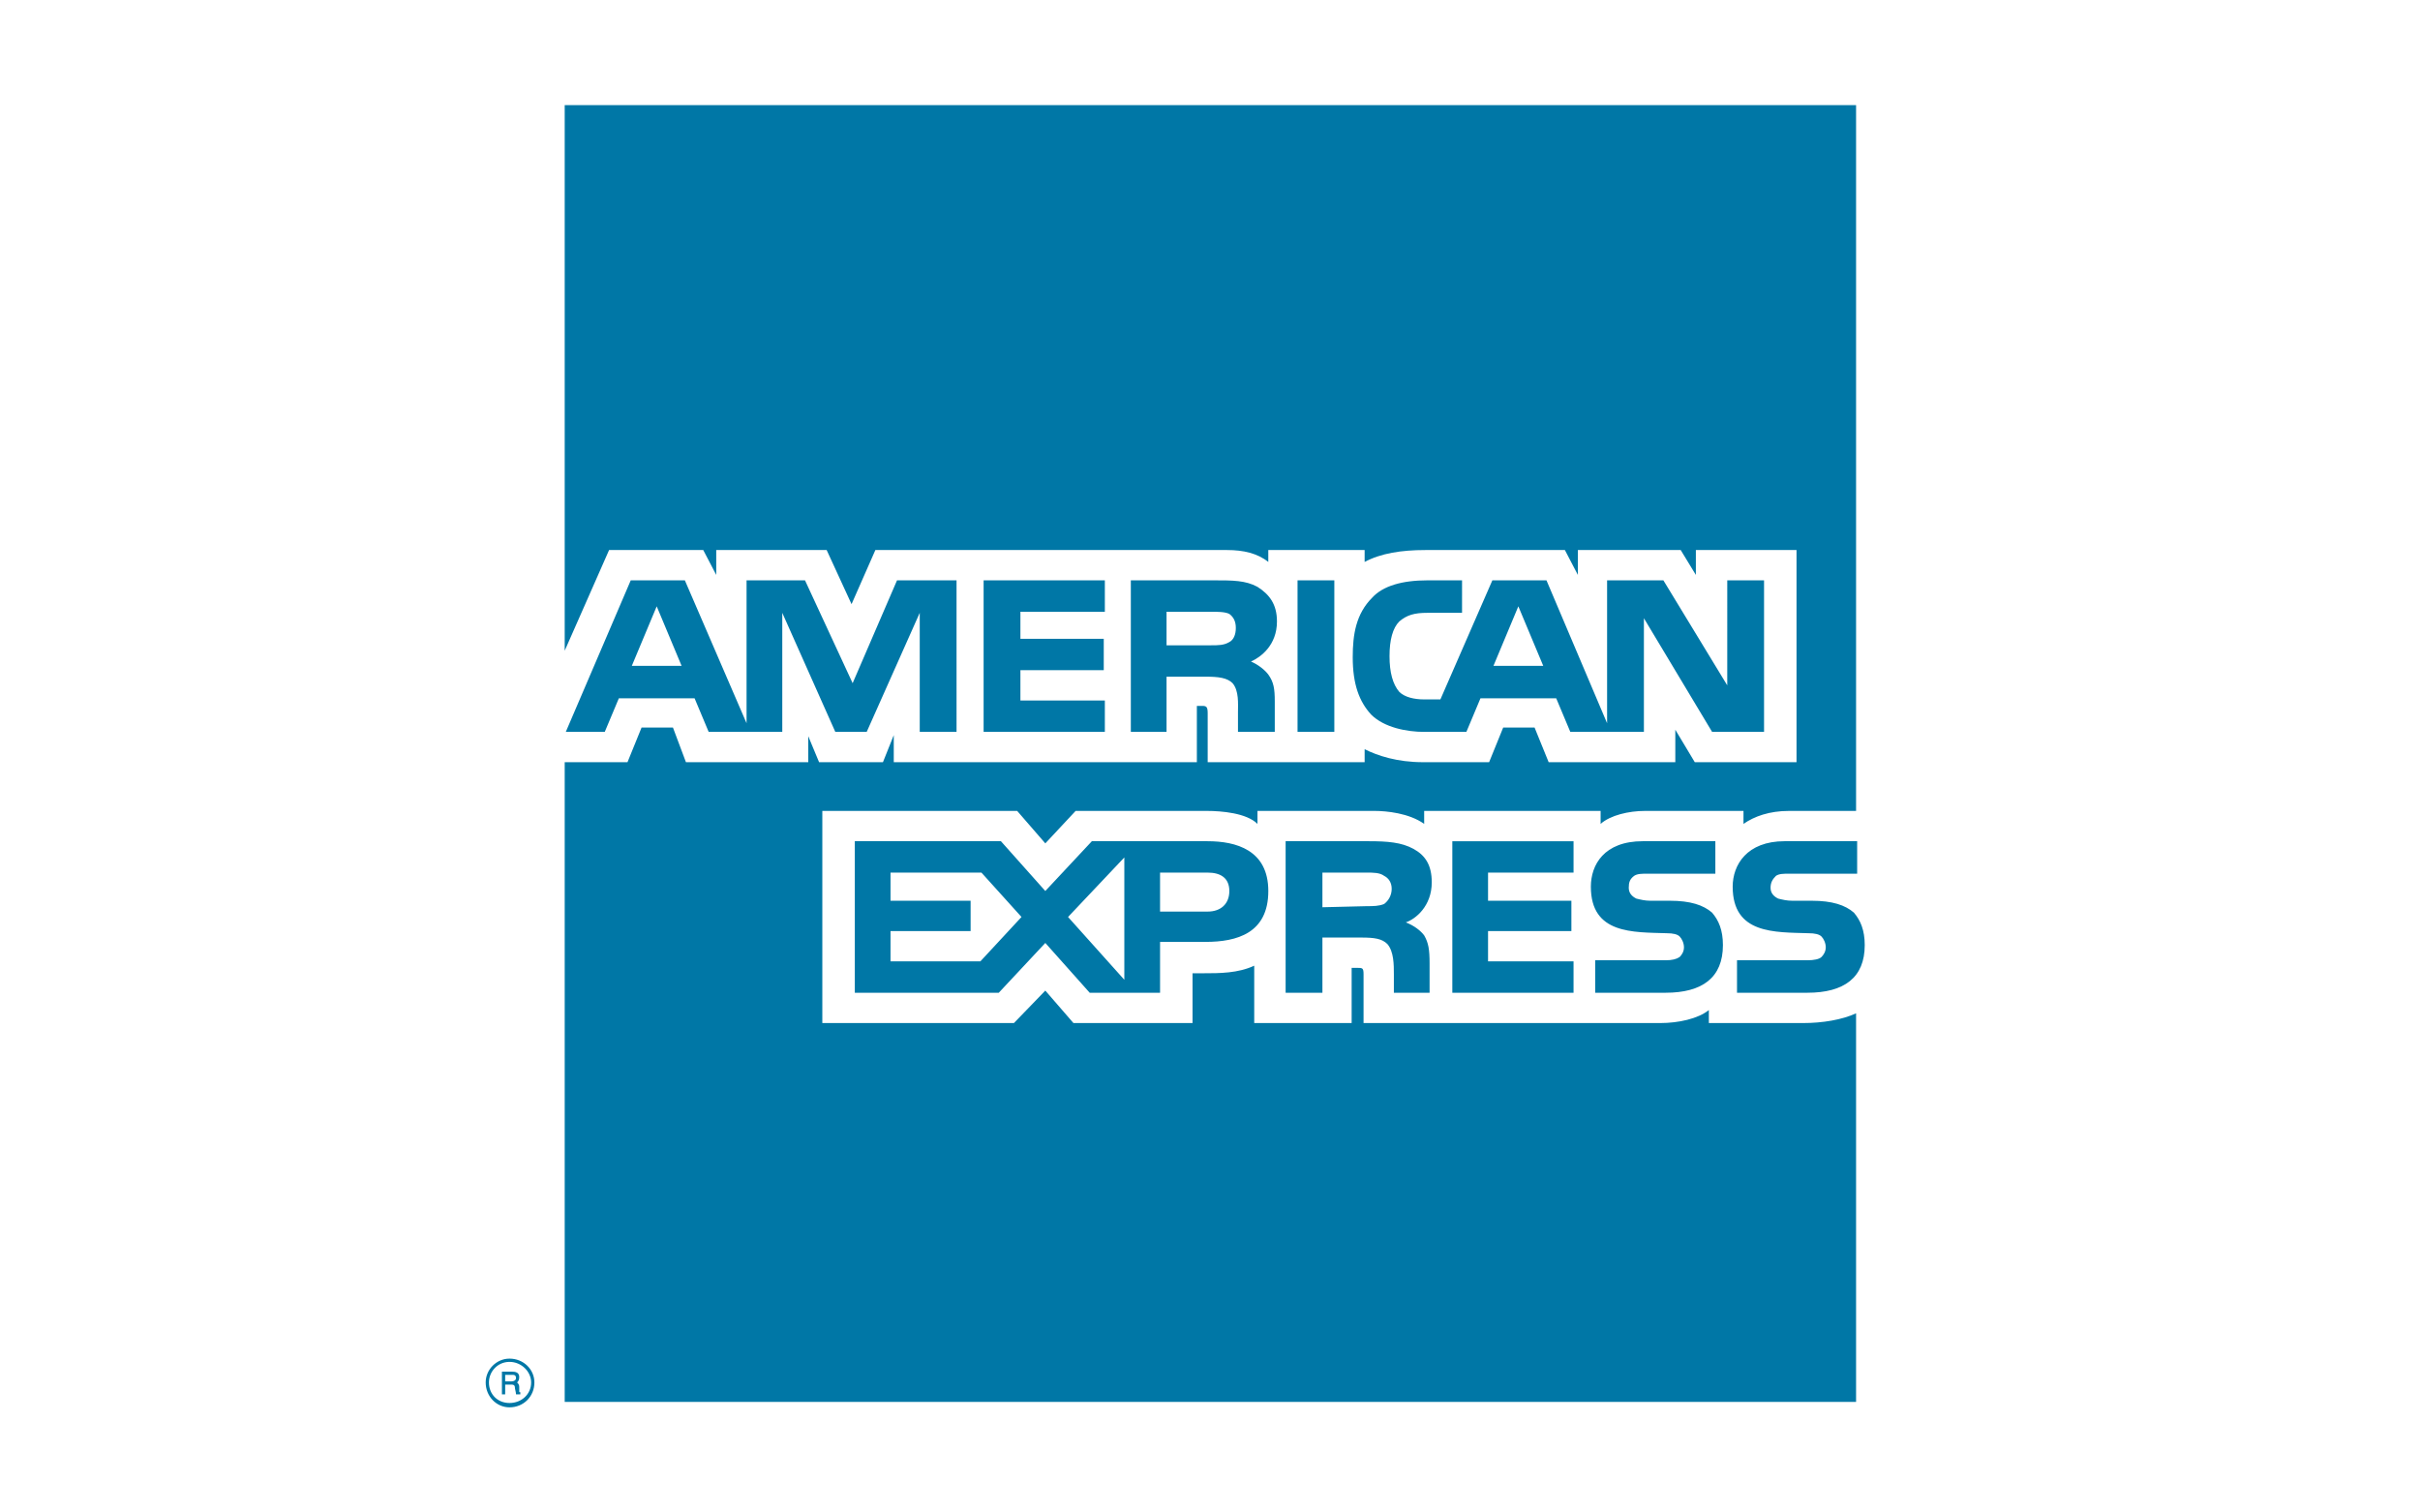 <svg xmlns="http://www.w3.org/2000/svg" width="80" height="50" viewBox="0 0 192.756 192.756"><g fill-rule="evenodd" clip-rule="evenodd"><path fill="#fff" d="M0 0h192.756v192.756H0V0z"/><path d="M8.484 177.699h-.551c0-.275-.138-.689-.138-.828 0-.137 0-.412-.414-.412h-.828v1.24h-.414v-2.896h1.242c.552 0 .965.139.965.689 0 .414-.138.553-.275.689.138.139.275.277.275.553v.551c0 .139 0 .139.138.139v.275zm-.551-2.068c0-.414-.276-.414-.414-.414h-.966v.828h.828c.276 0 .552-.139.552-.414zm2.345.551c0-1.654-1.379-3.035-3.173-3.035-1.655 0-3.035 1.381-3.035 3.035 0 1.793 1.38 3.174 3.035 3.174 1.793-.001 3.173-1.381 3.173-3.174zm-.414 0c0 1.518-1.241 2.621-2.759 2.621s-2.621-1.104-2.621-2.621c0-1.379 1.104-2.621 2.621-2.621s2.759 1.242 2.759 2.621zM179.818 120.451c0 4.139-2.621 6.068-7.312 6.068h-8.965v-4.139h8.965c.828 0 1.518-.137 1.795-.412.275-.277.551-.691.551-1.242 0-.553-.275-1.104-.551-1.379-.277-.277-.828-.414-1.656-.414-4.275-.139-9.656.137-9.656-5.932 0-2.76 1.793-5.795 6.621-5.795h9.242v4.139h-8.553c-.826 0-1.379 0-1.793.275-.414.414-.689.828-.689 1.518s.414 1.104.965 1.381c.553.137 1.105.275 1.795.275h2.482c2.621 0 4.277.551 5.381 1.518.826.965 1.378 2.208 1.378 4.139zm-19.451-4.139c-1.104-.967-2.76-1.518-5.381-1.518h-2.482c-.689 0-1.242-.139-1.793-.275-.553-.277-.965-.691-.965-1.381s.137-1.104.689-1.518c.414-.275.965-.275 1.793-.275h8.553v-4.139h-9.242c-4.967 0-6.623 3.035-6.623 5.795 0 6.068 5.381 5.793 9.658 5.932.826 0 1.379.137 1.654.414.275.275.553.826.553 1.379 0 .551-.277.965-.553 1.242-.414.275-.965.412-1.793.412h-8.967v4.139h8.967c4.689 0 7.311-1.93 7.311-6.068 0-1.931-.551-3.174-1.379-4.139zm-17.658 6.208h-10.896v-3.863h10.621v-3.861h-10.621v-3.588h10.896v-4H127.26v19.312h15.449v-4zm-20.416-14.346c-1.518-.828-3.311-.967-5.656-.967h-10.621v19.312h4.689v-7.035h4.967c1.654 0 2.621.139 3.311.828.828.965.828 2.621.828 3.863v2.344h4.551v-3.725c0-1.793-.137-2.621-.689-3.586-.414-.553-1.24-1.242-2.344-1.656 1.24-.412 3.311-2.068 3.311-5.104-.001-2.206-.829-3.448-2.347-4.274zm-26.21-.967H81.322l-5.932 6.346-5.656-6.346H51.111v19.312h18.348l5.932-6.346 5.656 6.346h8.967v-6.482h5.794c4 0 8.002-1.104 8.002-6.484-.001-5.242-4.14-6.346-7.727-6.346zm22.485 8.002c-.689.275-1.379.275-2.207.275l-5.656.139v-4.416h5.656c.828 0 1.656 0 2.207.414.553.277.965.828.965 1.656s-.412 1.518-.965 1.932zm-22.485.965h-6.07v-4.967h6.07c1.656 0 2.759.691 2.759 2.346 0 1.656-1.104 2.621-2.759 2.621zm-17.796.689l7.173-7.586v15.588l-7.173-8.002zm-11.174 5.657h-11.45v-3.863h10.208v-3.861H55.663v-3.588h11.588l5.104 5.656-5.242 5.656zm99.875-29.246h-6.621l-8.691-14.485v14.485h-9.379l-1.795-4.277h-9.656l-1.793 4.277h-5.381c-2.207 0-5.104-.552-6.758-2.208-1.518-1.655-2.346-3.862-2.346-7.311 0-2.897.414-5.518 2.482-7.587 1.379-1.518 3.863-2.207 7.035-2.207h4.414V78.1h-4.414c-1.654 0-2.621.276-3.586 1.104-.828.828-1.242 2.345-1.242 4.414s.414 3.587 1.242 4.553c.689.689 1.932.965 3.172.965h2.07l6.621-15.174h6.898l7.725 18.209v-18.21h7.174l8.139 13.381V73.961h4.689v19.313h.001zm-54.765-19.313h-4.689v19.313h4.689V73.961zm-9.795.828c-1.518-.828-3.172-.828-5.517-.828H86.288v19.313h4.552v-7.036h4.966c1.656 0 2.76.138 3.449.828.828.966.689 2.622.689 3.725v2.483h4.689v-3.863c0-1.655-.137-2.483-.826-3.449-.414-.552-1.242-1.242-2.207-1.655 1.24-.552 3.311-2.069 3.311-5.104.001-2.207-.966-3.449-2.483-4.414zM82.977 89.274h-10.76v-3.863h10.622v-4H72.217v-3.449h10.76v-4h-15.45v19.313h15.45v-4.001zM64.078 73.961h-7.587l-5.656 13.105-6.07-13.105h-7.449V92.17l-7.863-18.209h-6.897l-8.277 19.313h4.966l1.793-4.277h9.656l1.793 4.277h9.381V78.1l6.759 15.174h4l6.76-15.174v15.174h4.69V73.961h.001zm74.77 10.898l-3.174-7.587-3.172 7.587h6.346zm-40.006-3.034c-.689.414-1.379.414-2.345.414H90.84v-4.276h5.656c.828 0 1.792 0 2.345.276.551.414.828.966.828 1.793s-.276 1.516-.827 1.793zm-76.149 3.034l3.173-7.587 3.173 7.587h-6.346zm156.022-71.458H14.14v69.527l5.656-12.829h12.001l1.656 3.173v-3.173h14.071l3.173 6.897 3.035-6.897h44.834c2.068 0 3.861.414 5.242 1.517v-1.517h12.277v1.517c2.068-1.104 4.689-1.517 7.725-1.517h17.795l1.656 3.173v-3.173h13.105l1.932 3.173v-3.173h12.828v27.038H158.16l-2.482-4.138v4.138h-16.141l-1.793-4.414h-4.002l-1.793 4.414h-8.414c-3.311 0-5.795-.828-7.449-1.655v1.655H96.083v-6.208c0-.828-.138-.966-.69-.966h-.689v7.173H56.077v-3.449l-1.379 3.449h-8.139l-1.379-3.311v3.311H29.591l-1.655-4.414h-4.001l-1.793 4.414H14.14v81.529h164.575V129.14c-1.793.828-4.277 1.242-6.76 1.242h-12.002v-1.656c-1.379 1.105-3.863 1.656-6.207 1.656h-37.799v-6.207c0-.828-.137-.828-.828-.828h-.689v7.035h-12.416v-7.311c-2.068.965-4.414.965-6.483.965h-1.38v6.346H78.977l-3.586-4.139-4 4.139H46.972v-27.037h24.831l3.587 4.137 3.863-4.137h16.692c1.93 0 5.104.275 6.483 1.654v-1.654h14.898c1.518 0 4.416.275 6.346 1.654v-1.654h22.486V105c1.242-1.104 3.588-1.654 5.656-1.654h12.553V105c1.381-.965 3.311-1.654 5.795-1.654h8.553V13.401z" fill="#0077a6"/></g></svg>